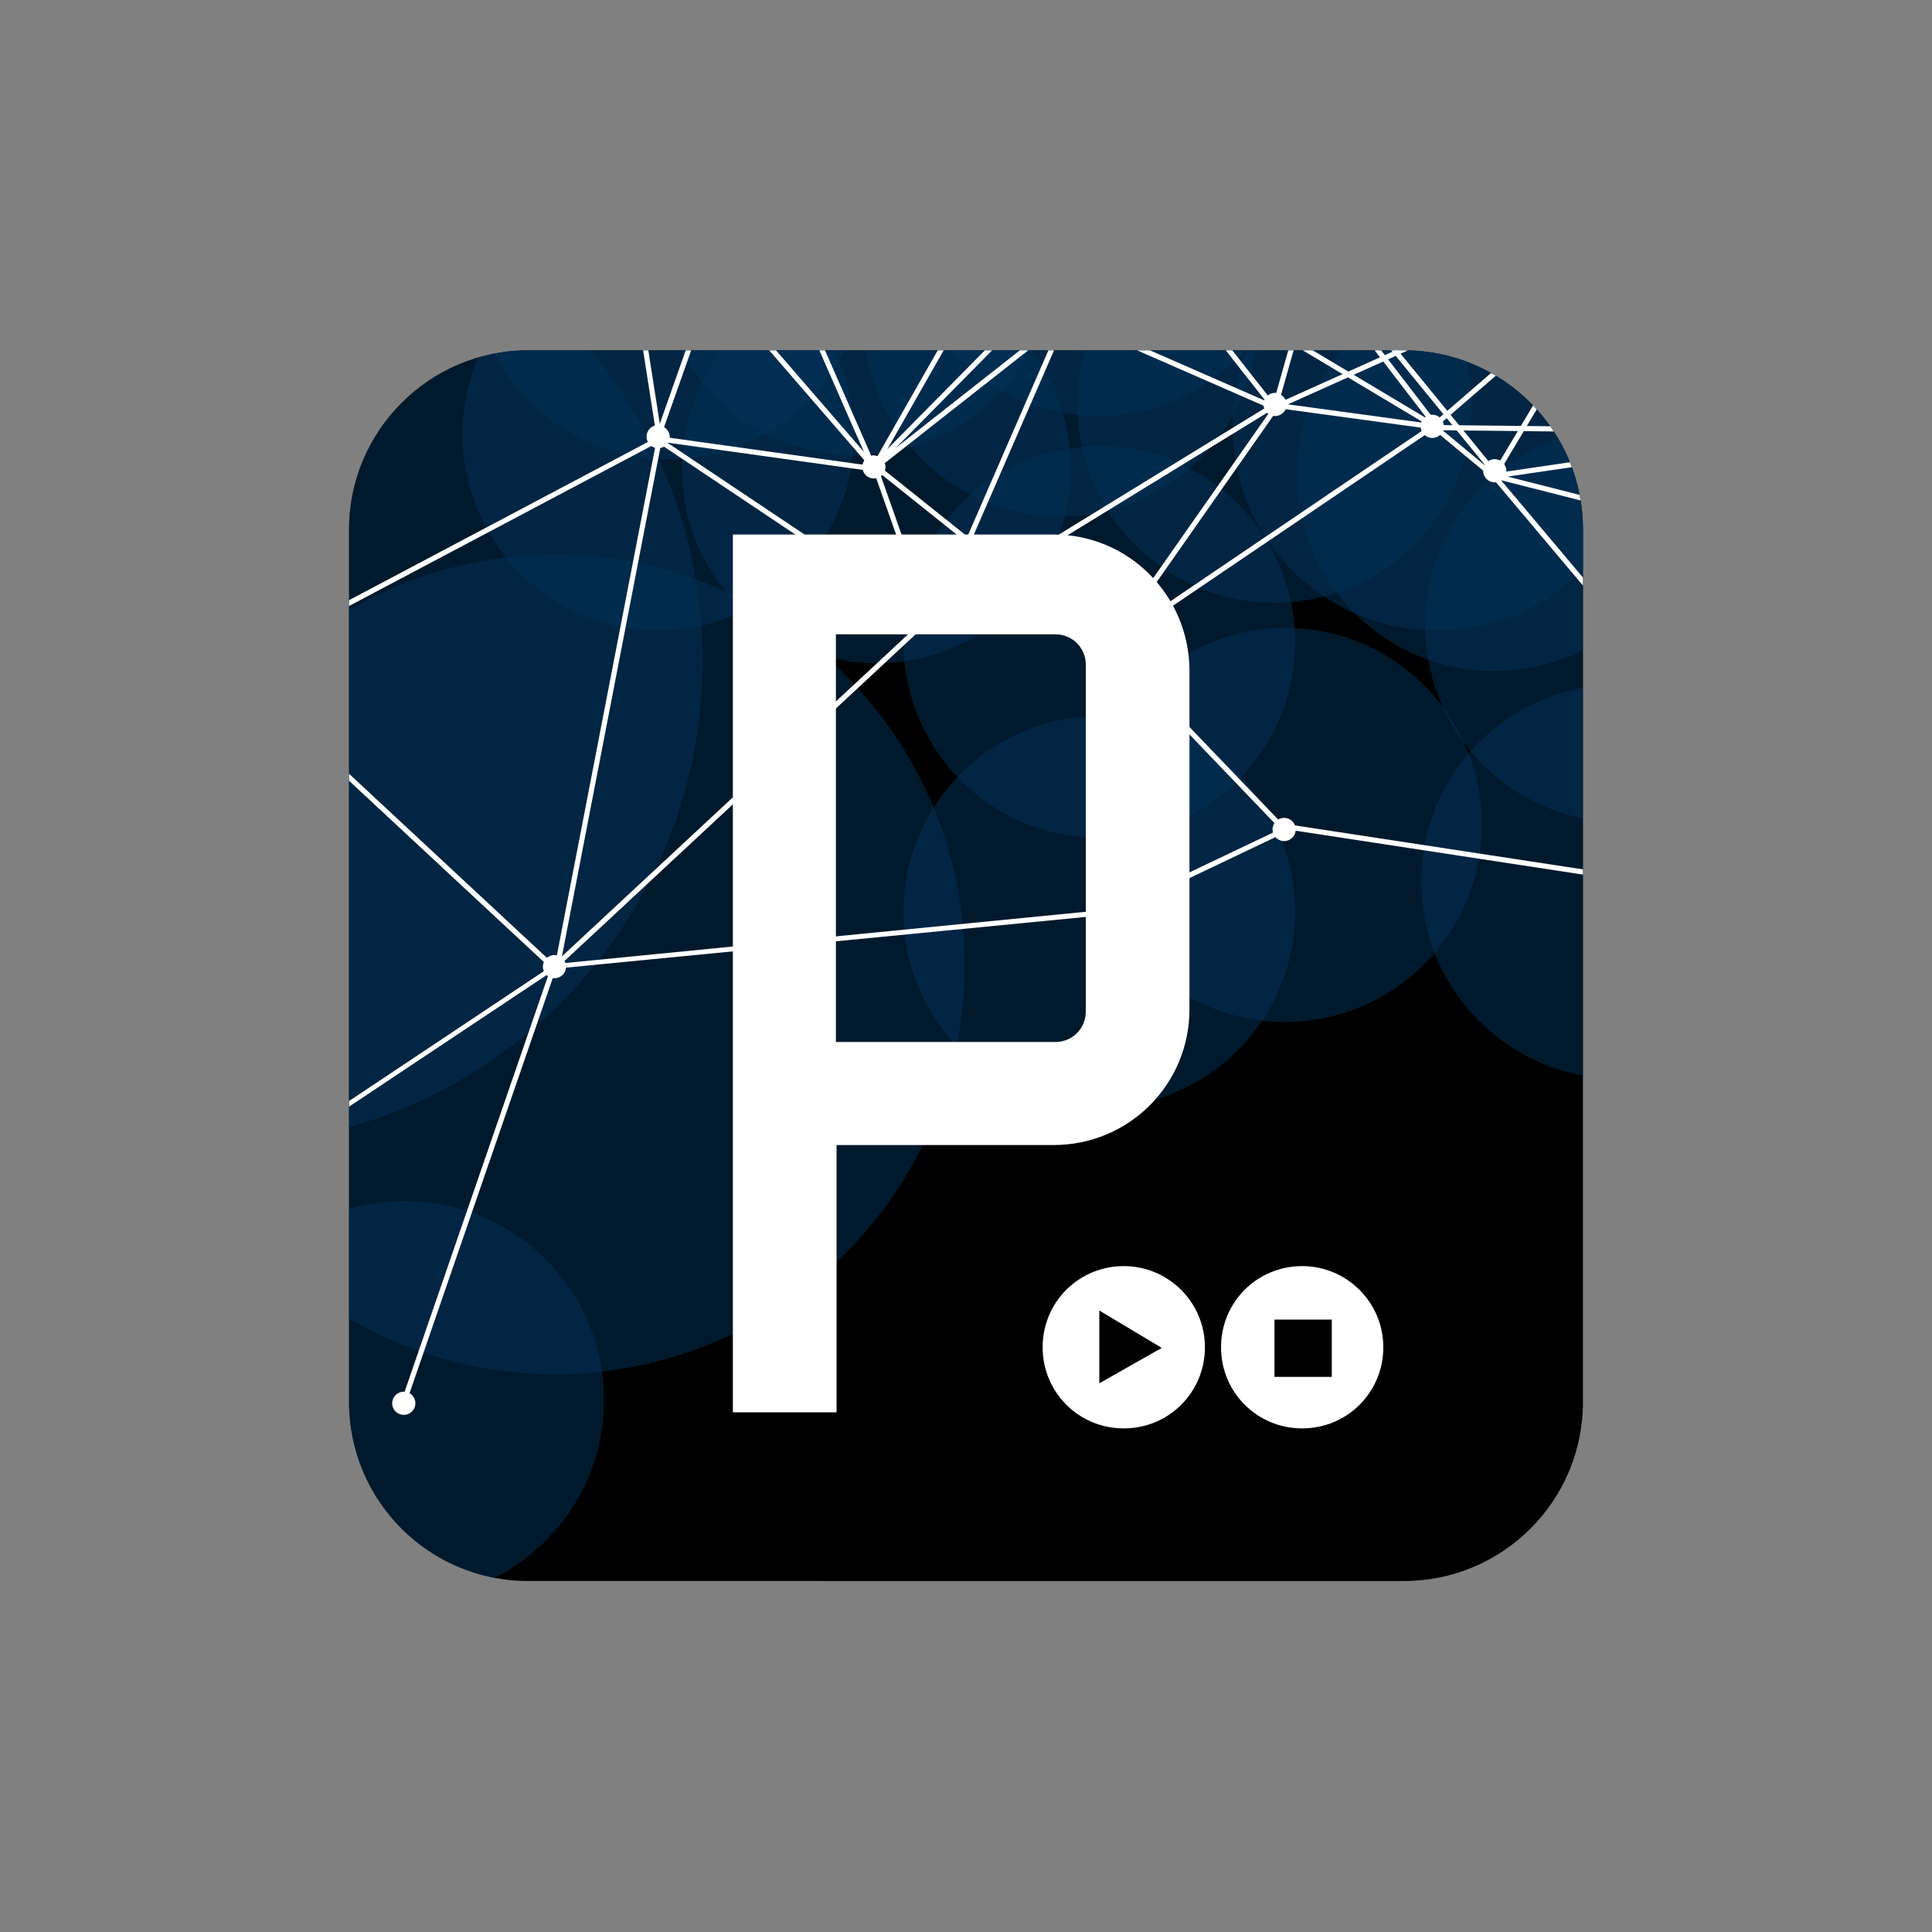 <?xml version="1.0" encoding="utf-8"?>
<!-- Generator: Adobe Illustrator 21.1.0, SVG Export Plug-In . SVG Version: 6.00 Build 0)  -->
<svg version="1.1" id="Layer_1" xmlns="http://www.w3.org/2000/svg" xmlns:xlink="http://www.w3.org/1999/xlink" x="0px" y="0px"
	 viewBox="0 0 300 300" style="enable-background:new 0 0 300 300;" xml:space="preserve">
<rect x="0" y="0" width="300" height="300" fill="#808080" stroke="none"/>
<style type="text/css">
	.st0{opacity:0.5;clip-path:url(#SVGID_2_);enable-background:new    ;}
	.st1{fill:#013157;}
	.st2{opacity:0.5;clip-path:url(#SVGID_4_);enable-background:new    ;}
	.st3{opacity:0.5;clip-path:url(#SVGID_6_);enable-background:new    ;}
	.st4{opacity:0.5;clip-path:url(#SVGID_8_);enable-background:new    ;}
	.st5{opacity:0.5;clip-path:url(#SVGID_10_);enable-background:new    ;}
	.st6{opacity:0.5;clip-path:url(#SVGID_12_);enable-background:new    ;}
	.st7{opacity:0.5;clip-path:url(#SVGID_14_);enable-background:new    ;}
	.st8{opacity:0.5;clip-path:url(#SVGID_16_);enable-background:new    ;}
	.st9{opacity:0.5;clip-path:url(#SVGID_18_);enable-background:new    ;}
	.st10{opacity:0.5;clip-path:url(#SVGID_20_);enable-background:new    ;}
	.st11{opacity:0.5;clip-path:url(#SVGID_22_);enable-background:new    ;}
	.st12{opacity:0.5;clip-path:url(#SVGID_24_);enable-background:new    ;}
	.st13{opacity:0.5;clip-path:url(#SVGID_26_);enable-background:new    ;}
	.st14{opacity:0.5;clip-path:url(#SVGID_28_);enable-background:new    ;}
	.st15{opacity:0.5;clip-path:url(#SVGID_30_);enable-background:new    ;}
	.st16{opacity:0.5;clip-path:url(#SVGID_32_);enable-background:new    ;}
	.st17{opacity:0.5;clip-path:url(#SVGID_34_);enable-background:new    ;}
	.st18{fill:#FFFFFF;}
	.st19{clip-path:url(#SVGID_36_);}
	.st20{clip-path:url(#SVGID_38_);}
	.st21{clip-path:url(#SVGID_40_);}
	.st22{clip-path:url(#SVGID_42_);}
	.st23{clip-path:url(#SVGID_44_);}
	.st24{clip-path:url(#SVGID_46_);}
	.st25{clip-path:url(#SVGID_48_);}
	.st26{clip-path:url(#SVGID_50_);}
	.st27{clip-path:url(#SVGID_52_);}
	.st28{clip-path:url(#SVGID_54_);}
	.st29{clip-path:url(#SVGID_56_);}
	.st30{clip-path:url(#SVGID_58_);}
	.st31{clip-path:url(#SVGID_60_);}
	.st32{clip-path:url(#SVGID_62_);}
	.st33{clip-path:url(#SVGID_64_);}
	.st34{clip-path:url(#SVGID_66_);}
	.st35{clip-path:url(#SVGID_68_);}
	.st36{clip-path:url(#SVGID_70_);}
	.st37{clip-path:url(#SVGID_72_);}
	.st38{clip-path:url(#SVGID_74_);}
	.st39{clip-path:url(#SVGID_76_);}
	.st40{clip-path:url(#SVGID_78_);}
	.st41{clip-path:url(#SVGID_80_);}
	.st42{clip-path:url(#SVGID_82_);}
	.st43{clip-path:url(#SVGID_84_);}
	.st44{clip-path:url(#SVGID_86_);}
	.st45{clip-path:url(#SVGID_88_);}
	.st46{clip-path:url(#SVGID_90_);}
	.st47{clip-path:url(#SVGID_92_);}
	.st48{clip-path:url(#SVGID_94_);}
	.st49{clip-path:url(#SVGID_96_);}
	.st50{clip-path:url(#SVGID_98_);}
	.st51{clip-path:url(#SVGID_100_);}
	.st52{clip-path:url(#SVGID_102_);}
	.st53{clip-path:url(#SVGID_104_);}
	.st54{clip-path:url(#SVGID_106_);}
	.st55{clip-path:url(#SVGID_108_);}
	.st56{clip-path:url(#SVGID_110_);}
	.st57{clip-path:url(#SVGID_112_);}
</style>
<g>
	<g id="layer2">
		<g id="rect2862">
			<path d="M82,54.4H218c15.4,0,27.8,12.5,27.8,27.8v135.5c0,15.4-12.5,27.8-27.8,27.8H82c-15.4,0-27.8-12.5-27.8-27.8V82.2
				C54.2,66.9,66.7,54.4,82,54.4z"/>
		</g>
	</g>
	<g id="layer6">
		<g>
			<defs>
				<path id="SVGID_1_" d="M82,54.4H218c15.4,0,27.8,12.5,27.8,27.8v135.5c0,15.4-12.5,27.8-27.8,27.8H82
					c-15.4,0-27.8-12.5-27.8-27.8V82.2C54.2,66.9,66.7,54.4,82,54.4z"/>
			</defs>
			<clipPath id="SVGID_2_">
				<use xlink:href="#SVGID_1_"  style="overflow:visible;"/>
			</clipPath>
			<g id="path3005" class="st0">
				
					<path class="st1" d="
					M149.8,149.8c0,35.1-28.5,63.6-63.6,63.6s-63.6-28.5-63.6-63.6S51,86.1,86.2,86.1S149.8,114.6,149.8,149.8z"/>
			</g>
		</g>
		<g>
			<defs>
				<path id="SVGID_3_" d="M82,54.4H218c15.4,0,27.8,12.5,27.8,27.8v135.5c0,15.4-12.5,27.8-27.8,27.8H82
					c-15.4,0-27.8-12.5-27.8-27.8V82.2C54.2,66.9,66.7,54.4,82,54.4z"/>
			</defs>
			<clipPath id="SVGID_4_">
				<use xlink:href="#SVGID_3_"  style="overflow:visible;"/>
			</clipPath>
			<g id="path3785" class="st2">
				
					<path class="st1" d="
					M132.6,67.5c0,16.8-13.6,30.4-30.4,30.4S71.9,84.3,71.8,67.5c0,0,0,0,0,0c0-16.8,13.6-30.4,30.4-30.4
					C119,37.2,132.6,50.8,132.6,67.5C132.6,67.5,132.6,67.5,132.6,67.5z"/>
			</g>
		</g>
		<g>
			<defs>
				<path id="SVGID_5_" d="M82,54.4H218c15.4,0,27.8,12.5,27.8,27.8v135.5c0,15.4-12.5,27.8-27.8,27.8H82
					c-15.4,0-27.8-12.5-27.8-27.8V82.2C54.2,66.9,66.7,54.4,82,54.4z"/>
			</defs>
			<clipPath id="SVGID_6_">
				<use xlink:href="#SVGID_5_"  style="overflow:visible;"/>
			</clipPath>
			<g id="path3799" class="st3">
				
					<path class="st1" d="
					M230.1,128.1c0,16.9-13.7,30.6-30.6,30.6S169,144.9,169,128.1s13.7-30.6,30.6-30.6S230.1,111.2,230.1,128.1z"/>
			</g>
		</g>
		<g>
			<defs>
				<path id="SVGID_7_" d="M82,54.4H218c15.4,0,27.8,12.5,27.8,27.8v135.5c0,15.4-12.5,27.8-27.8,27.8H82
					c-15.4,0-27.8-12.5-27.8-27.8V82.2C54.2,66.9,66.7,54.4,82,54.4z"/>
			</defs>
			<clipPath id="SVGID_8_">
				<use xlink:href="#SVGID_7_"  style="overflow:visible;"/>
			</clipPath>
			<g id="path3801" class="st4">
				
					<path class="st1" d="
					M166.3,72.8c0,16.7-13.5,30.2-30.2,30.2c-16.7,0-30.2-13.5-30.2-30.2c0,0,0,0,0,0c0-16.7,13.5-30.2,30.2-30.2
					S166.3,56.2,166.3,72.8C166.3,72.8,166.3,72.8,166.3,72.8z"/>
			</g>
		</g>
		<g>
			<defs>
				<path id="SVGID_9_" d="M82,54.4H218c15.4,0,27.8,12.5,27.8,27.8v135.5c0,15.4-12.5,27.8-27.8,27.8H82
					c-15.4,0-27.8-12.5-27.8-27.8V82.2C54.2,66.9,66.7,54.4,82,54.4z"/>
			</defs>
			<clipPath id="SVGID_10_">
				<use xlink:href="#SVGID_9_"  style="overflow:visible;"/>
			</clipPath>
			<g id="path3803" class="st5">
				
					<path class="st1" d="
					M93.8,217.4c0,17.1-13.9,30.9-30.9,30.9s-30.9-13.9-30.9-30.9s13.9-30.9,30.9-30.9S93.8,200.3,93.8,217.4z"/>
			</g>
		</g>
		<g>
			<defs>
				<path id="SVGID_11_" d="M82,54.4H218c15.4,0,27.8,12.5,27.8,27.8v135.5c0,15.4-12.5,27.8-27.8,27.8H82
					c-15.4,0-27.8-12.5-27.8-27.8V82.2C54.2,66.9,66.7,54.4,82,54.4z"/>
			</defs>
			<clipPath id="SVGID_12_">
				<use xlink:href="#SVGID_11_"  style="overflow:visible;"/>
			</clipPath>
			<g id="path3805" class="st6">
				
					<path class="st1" d="
					M262.6,73.6c0,16.9-13.7,30.6-30.6,30.6s-30.6-13.7-30.6-30.6s13.7-30.6,30.6-30.6S262.6,56.7,262.6,73.6z"/>
			</g>
		</g>
		<g>
			<defs>
				<path id="SVGID_13_" d="M82,54.4H218c15.4,0,27.8,12.5,27.8,27.8v135.5c0,15.4-12.5,27.8-27.8,27.8H82
					c-15.4,0-27.8-12.5-27.8-27.8V82.2C54.2,66.9,66.7,54.4,82,54.4z"/>
			</defs>
			<clipPath id="SVGID_14_">
				<use xlink:href="#SVGID_13_"  style="overflow:visible;"/>
			</clipPath>
			<g id="path3807" class="st7">
				
					<path class="st1" d="
					M228.5,63c0,16.9-13.7,30.6-30.6,30.6c-16.9,0-30.6-13.7-30.6-30.6s13.7-30.6,30.6-30.6S228.5,46.2,228.5,63L228.5,63z"/>
			</g>
		</g>
		<g>
			<defs>
				<path id="SVGID_15_" d="M82,54.4H218c15.4,0,27.8,12.5,27.8,27.8v135.5c0,15.4-12.5,27.8-27.8,27.8H82
					c-15.4,0-27.8-12.5-27.8-27.8V82.2C54.2,66.9,66.7,54.4,82,54.4z"/>
			</defs>
			<clipPath id="SVGID_16_">
				<use xlink:href="#SVGID_15_"  style="overflow:visible;"/>
			</clipPath>
			<g id="path3809" class="st8">
				
					<path class="st1" d="
					M254.8,66.2c0,17.5-14.2,31.7-31.7,31.7s-31.7-14.2-31.7-31.7s14.2-31.7,31.7-31.7S254.8,48.6,254.8,66.2z"/>
			</g>
		</g>
		<g>
			<defs>
				<path id="SVGID_17_" d="M82,54.4H218c15.4,0,27.8,12.5,27.8,27.8v135.5c0,15.4-12.5,27.8-27.8,27.8H82
					c-15.4,0-27.8-12.5-27.8-27.8V82.2C54.2,66.9,66.7,54.4,82,54.4z"/>
			</defs>
			<clipPath id="SVGID_18_">
				<use xlink:href="#SVGID_17_"  style="overflow:visible;"/>
			</clipPath>
			<g id="path3815" class="st9">
				
					<path class="st1" d="
					M109.1,102.6c0,41.5-33.7,75.2-75.2,75.2s-75.2-33.7-75.2-75.2s33.7-75.2,75.2-75.2S109.1,61.1,109.1,102.6z"/>
			</g>
		</g>
		<g>
			<defs>
				<path id="SVGID_19_" d="M82,54.4H218c15.4,0,27.8,12.5,27.8,27.8v135.5c0,15.4-12.5,27.8-27.8,27.8H82
					c-15.4,0-27.8-12.5-27.8-27.8V82.2C54.2,66.9,66.7,54.4,82,54.4z"/>
			</defs>
			<clipPath id="SVGID_20_">
				<use xlink:href="#SVGID_19_"  style="overflow:visible;"/>
			</clipPath>
			<g id="path3823" class="st10">
				
					<path class="st1" d="
					M201.1,141.6c0,16.8-13.6,30.4-30.4,30.4s-30.4-13.6-30.4-30.4c0,0,0,0,0,0c0-16.8,13.6-30.4,30.4-30.4
					C187.5,111.2,201.1,124.8,201.1,141.6C201.1,141.6,201.1,141.6,201.1,141.6z"/>
			</g>
		</g>
		<g>
			<defs>
				<path id="SVGID_21_" d="M82,54.4H218c15.4,0,27.8,12.5,27.8,27.8v135.5c0,15.4-12.5,27.8-27.8,27.8H82
					c-15.4,0-27.8-12.5-27.8-27.8V82.2C54.2,66.9,66.7,54.4,82,54.4z"/>
			</defs>
			<clipPath id="SVGID_22_">
				<use xlink:href="#SVGID_21_"  style="overflow:visible;"/>
			</clipPath>
			<g id="path3829" class="st11">
				
					<path class="st1" d="
					M201.1,34c0,16.9-13.7,30.6-30.6,30.6S140,50.9,140,34s13.7-30.6,30.6-30.6S201.1,17.2,201.1,34z"/>
			</g>
		</g>
		<g>
			<defs>
				<path id="SVGID_23_" d="M82,54.4H218c15.4,0,27.8,12.5,27.8,27.8v135.5c0,15.4-12.5,27.8-27.8,27.8H82
					c-15.4,0-27.8-12.5-27.8-27.8V82.2C54.2,66.9,66.7,54.4,82,54.4z"/>
			</defs>
			<clipPath id="SVGID_24_">
				<use xlink:href="#SVGID_23_"  style="overflow:visible;"/>
			</clipPath>
			<g id="path3829-1" class="st12">
				
					<path class="st1" d="
					M163.4,40.1c0,16.9-13.7,30.6-30.6,30.6S102.3,57,102.3,40.1S116,9.6,132.9,9.6S163.4,23.3,163.4,40.1z"/>
			</g>
		</g>
		<g>
			<defs>
				<path id="SVGID_25_" d="M82,54.4H218c15.4,0,27.8,12.5,27.8,27.8v135.5c0,15.4-12.5,27.8-27.8,27.8H82
					c-15.4,0-27.8-12.5-27.8-27.8V82.2C54.2,66.9,66.7,54.4,82,54.4z"/>
			</defs>
			<clipPath id="SVGID_26_">
				<use xlink:href="#SVGID_25_"  style="overflow:visible;"/>
			</clipPath>
			<g id="path3829-7" class="st13">
				
					<path class="st1" d="
					M195.3,49.6c0,16.9-13.7,30.6-30.6,30.6s-30.6-13.7-30.6-30.6S147.9,19,164.7,19S195.3,32.7,195.3,49.6z"/>
			</g>
		</g>
		<g>
			<defs>
				<path id="SVGID_27_" d="M82,54.4H218c15.4,0,27.8,12.5,27.8,27.8v135.5c0,15.4-12.5,27.8-27.8,27.8H82
					c-15.4,0-27.8-12.5-27.8-27.8V82.2C54.2,66.9,66.7,54.4,82,54.4z"/>
			</defs>
			<clipPath id="SVGID_28_">
				<use xlink:href="#SVGID_27_"  style="overflow:visible;"/>
			</clipPath>
			<g id="path3829-7-4" class="st14">
				
					<path class="st1" d="
					M134.4,40.7c0,16.9-13.7,30.6-30.6,30.6S73.3,57.6,73.3,40.7s13.7-30.6,30.6-30.6S134.4,23.8,134.4,40.7z"/>
			</g>
		</g>
		<g>
			<defs>
				<path id="SVGID_29_" d="M82,54.4H218c15.4,0,27.8,12.5,27.8,27.8v135.5c0,15.4-12.5,27.8-27.8,27.8H82
					c-15.4,0-27.8-12.5-27.8-27.8V82.2C54.2,66.9,66.7,54.4,82,54.4z"/>
			</defs>
			<clipPath id="SVGID_30_">
				<use xlink:href="#SVGID_29_"  style="overflow:visible;"/>
			</clipPath>
			<g id="path3827" class="st15">
				
					<path class="st1" d="
					M201.1,99.7c0,16.8-13.6,30.4-30.4,30.4s-30.4-13.6-30.4-30.4c0,0,0,0,0,0c0-16.8,13.6-30.4,30.4-30.4
					C187.5,69.3,201.1,82.9,201.1,99.7C201.1,99.7,201.1,99.7,201.1,99.7z"/>
			</g>
		</g>
		<g>
			<defs>
				<path id="SVGID_31_" d="M82,54.4H218c15.4,0,27.8,12.5,27.8,27.8v135.5c0,15.4-12.5,27.8-27.8,27.8H82
					c-15.4,0-27.8-12.5-27.8-27.8V82.2C54.2,66.9,66.7,54.4,82,54.4z"/>
			</defs>
			<clipPath id="SVGID_32_">
				<use xlink:href="#SVGID_31_"  style="overflow:visible;"/>
			</clipPath>
			<g id="path3799-0" class="st16">
				
					<path class="st1" d="
					M281.9,136.9c0,16.9-13.7,30.6-30.6,30.6s-30.6-13.7-30.6-30.6s13.7-30.6,30.6-30.6S281.9,120.1,281.9,136.9z"/>
			</g>
		</g>
		<g>
			<defs>
				<path id="SVGID_33_" d="M82,54.4H218c15.4,0,27.8,12.5,27.8,27.8v135.5c0,15.4-12.5,27.8-27.8,27.8H82
					c-15.4,0-27.8-12.5-27.8-27.8V82.2C54.2,66.9,66.7,54.4,82,54.4z"/>
			</defs>
			<clipPath id="SVGID_34_">
				<use xlink:href="#SVGID_33_"  style="overflow:visible;"/>
			</clipPath>
			<g id="path3799-4" class="st17">
				
					<path class="st1" d="
					M282.5,97.1c0,16.9-13.7,30.6-30.6,30.6s-30.6-13.7-30.6-30.6s13.7-30.6,30.6-30.6S282.5,80.2,282.5,97.1z"/>
			</g>
		</g>
	</g>
	<g id="layer7">
		<g id="path3996">
			
				<path class="st18" d="
				M104,67.8c0,1-0.8,1.8-1.8,1.8s-1.8-0.8-1.8-1.8c0,0,0,0,0,0c0-1,0.8-1.8,1.8-1.8C103.2,66.1,104,66.9,104,67.8
				C104,67.8,104,67.8,104,67.8z"/>
		</g>
		<g id="path3996-8">
			
				<path class="st18" d="
				M137.5,72.5c0,1-0.8,1.8-1.8,1.8c-1,0-1.8-0.8-1.8-1.8c0,0,0,0,0,0c0-1,0.8-1.8,1.8-1.8C136.7,70.8,137.5,71.6,137.5,72.5
				C137.5,72.5,137.5,72.5,137.5,72.5z"/>
		</g>
		<g id="path3996-4">
			
				<path class="st18" d="
				M87.9,150.1c0,1-0.8,1.8-1.8,1.8c-1,0-1.8-0.8-1.8-1.8c0,0,0,0,0,0c0-1,0.8-1.8,1.8-1.8C87.1,148.3,87.9,149.1,87.9,150.1
				C87.9,150.1,87.9,150.1,87.9,150.1z"/>
		</g>
		<g id="path3996-5">
			
				<path class="st18" d="
				M201.2,128.8c0,1-0.8,1.8-1.8,1.8c-1,0-1.8-0.8-1.8-1.8c0,0,0,0,0,0c0-1,0.8-1.8,1.8-1.8C200.4,127,201.2,127.8,201.2,128.8
				C201.2,128.8,201.2,128.8,201.2,128.8z"/>
		</g>
		<g id="path3996-7">
			
				<path class="st18" d="
				M199.8,62.8c0,1-0.8,1.8-1.8,1.8c-1,0-1.8-0.8-1.8-1.8c0,0,0,0,0,0c0-1,0.8-1.8,1.8-1.8C199,61.1,199.8,61.9,199.8,62.8
				C199.8,62.8,199.8,62.8,199.8,62.8z"/>
		</g>
		<g id="path3996-52">
			
				<path class="st18" d="
				M224.2,66.2c0,1-0.8,1.8-1.8,1.8c-1,0-1.8-0.8-1.8-1.8c0,0,0,0,0,0c0-1,0.8-1.8,1.8-1.8C223.4,64.4,224.2,65.2,224.2,66.2
				C224.2,66.2,224.2,66.2,224.2,66.2z"/>
		</g>
		<g id="path3996-6">
			
				<path class="st18" d="
				M233.9,73.1c0,1-0.8,1.8-1.8,1.8s-1.8-0.8-1.8-1.8c0,0,0,0,0,0c0-1,0.8-1.8,1.8-1.8C233.1,71.3,233.9,72.1,233.9,73.1
				C233.9,73.1,233.9,73.1,233.9,73.1z"/>
		</g>
		<g id="path3996-4-1">
			
				<path class="st18" d="
				M64.5,217.9c0,1-0.8,1.8-1.8,1.8c-1,0-1.8-0.8-1.8-1.8c0,0,0,0,0,0c0-1,0.8-1.8,1.8-1.8S64.5,216.9,64.5,217.9
				C64.5,217.9,64.5,217.9,64.5,217.9z"/>
		</g>
	</g>
	<g id="layer8">
		<g>
			<defs>
				<path id="SVGID_35_" d="M82,54.4H218c15.4,0,27.8,12.5,27.8,27.8v135.5c0,15.4-12.5,27.8-27.8,27.8H82
					c-15.4,0-27.8-12.5-27.8-27.8V82.2C54.2,66.9,66.7,54.4,82,54.4z"/>
			</defs>
			<clipPath id="SVGID_36_">
				<use xlink:href="#SVGID_35_"  style="overflow:visible;"/>
			</clipPath>
			<g id="path4074" class="st19">
				
					<rect x="52" y="109" transform="matrix(0.19 -0.982 0.982 0.19 -30.932 181.204)" class="st18" width="84.6" height="0.8"/>
			</g>
		</g>
		<g>
			<defs>
				<path id="SVGID_37_" d="M82,54.4H218c15.4,0,27.8,12.5,27.8,27.8v135.5c0,15.4-12.5,27.8-27.8,27.8H82
					c-15.4,0-27.8-12.5-27.8-27.8V82.2C54.2,66.9,66.7,54.4,82,54.4z"/>
			</defs>
			<clipPath id="SVGID_38_">
				<use xlink:href="#SVGID_37_"  style="overflow:visible;"/>
			</clipPath>
			<g id="path4076" class="st20">
				
					<rect x="152.6" y="64" transform="matrix(0.624 -0.781 0.781 0.624 -9.607 151.903)" class="st18" width="0.8" height="44"/>
			</g>
		</g>
		<g>
			<defs>
				<path id="SVGID_39_" d="M82,54.4H218c15.4,0,27.8,12.5,27.8,27.8v135.5c0,15.4-12.5,27.8-27.8,27.8H82
					c-15.4,0-27.8-12.5-27.8-27.8V82.2C54.2,66.9,66.7,54.4,82,54.4z"/>
			</defs>
			<clipPath id="SVGID_40_">
				<use xlink:href="#SVGID_39_"  style="overflow:visible;"/>
			</clipPath>
			<g id="path4078" class="st21">
				
					<rect x="179.9" y="81.5" transform="matrix(0.722 -0.692 0.692 0.722 -25.244 155.007)" class="st18" width="0.8" height="54.9"/>
			</g>
		</g>
		<g>
			<defs>
				<path id="SVGID_41_" d="M82,54.4H218c15.4,0,27.8,12.5,27.8,27.8v135.5c0,15.4-12.5,27.8-27.8,27.8H82
					c-15.4,0-27.8-12.5-27.8-27.8V82.2C54.2,66.9,66.7,54.4,82,54.4z"/>
			</defs>
			<clipPath id="SVGID_42_">
				<use xlink:href="#SVGID_41_"  style="overflow:visible;"/>
			</clipPath>
			<g id="path4109" class="st22">
				
					<rect x="118.8" y="53.4" transform="matrix(0.138 -0.99 0.99 0.138 33.026 178.789)" class="st18" width="0.8" height="34.1"/>
			</g>
		</g>
		<g>
			<defs>
				<path id="SVGID_43_" d="M82,54.4H218c15.4,0,27.8,12.5,27.8,27.8v135.5c0,15.4-12.5,27.8-27.8,27.8H82
					c-15.4,0-27.8-12.5-27.8-27.8V82.2C54.2,66.9,66.7,54.4,82,54.4z"/>
			</defs>
			<clipPath id="SVGID_44_">
				<use xlink:href="#SVGID_43_"  style="overflow:visible;"/>
			</clipPath>
			<g id="path4111" class="st23">
				
					<rect x="73.9" y="118.2" transform="matrix(0.732 -0.681 0.681 0.732 -48.637 113.515)" class="st18" width="92.3" height="0.8"/>
			</g>
		</g>
		<g>
			<defs>
				<path id="SVGID_45_" d="M82,54.4H218c15.4,0,27.8,12.5,27.8,27.8v135.5c0,15.4-12.5,27.8-27.8,27.8H82
					c-15.4,0-27.8-12.5-27.8-27.8V82.2C54.2,66.9,66.7,54.4,82,54.4z"/>
			</defs>
			<clipPath id="SVGID_46_">
				<use xlink:href="#SVGID_45_"  style="overflow:visible;"/>
			</clipPath>
			<g id="path4135" class="st24">
				
					<rect x="38.1" y="183" transform="matrix(0.326 -0.945 0.945 0.326 -123.116 194.155)" class="st18" width="73" height="0.8"/>
			</g>
		</g>
		<g>
			<defs>
				<path id="SVGID_47_" d="M82,54.4H218c15.4,0,27.8,12.5,27.8,27.8v135.5c0,15.4-12.5,27.8-27.8,27.8H82
					c-15.4,0-27.8-12.5-27.8-27.8V82.2C54.2,66.9,66.7,54.4,82,54.4z"/>
			</defs>
			<clipPath id="SVGID_48_">
				<use xlink:href="#SVGID_47_"  style="overflow:visible;"/>
			</clipPath>
			<g id="path4137" class="st25">
				
					<rect x="175.9" y="133.9" transform="matrix(0.903 -0.43 0.43 0.903 -39.428 93.861)" class="st18" width="24.5" height="0.8"/>
			</g>
		</g>
		<g>
			<defs>
				<path id="SVGID_49_" d="M82,54.4H218c15.4,0,27.8,12.5,27.8,27.8v135.5c0,15.4-12.5,27.8-27.8,27.8H82
					c-15.4,0-27.8-12.5-27.8-27.8V82.2C54.2,66.9,66.7,54.4,82,54.4z"/>
			</defs>
			<clipPath id="SVGID_50_">
				<use xlink:href="#SVGID_49_"  style="overflow:visible;"/>
			</clipPath>
			<g id="path4139" class="st26">
				<polygon class="st18" points="42.4,179.7 42,179.1 86.1,149.7 176.5,140.8 176.6,141.6 86.4,150.4 				"/>
			</g>
		</g>
		<g>
			<defs>
				<path id="SVGID_51_" d="M82,54.4H218c15.4,0,27.8,12.5,27.8,27.8v135.5c0,15.4-12.5,27.8-27.8,27.8H82
					c-15.4,0-27.8-12.5-27.8-27.8V82.2C54.2,66.9,66.7,54.4,82,54.4z"/>
			</defs>
			<clipPath id="SVGID_52_">
				<use xlink:href="#SVGID_51_"  style="overflow:visible;"/>
			</clipPath>
			<g id="path4141" class="st27">
				
					<rect x="61.2" y="94.7" transform="matrix(0.681 -0.732 0.732 0.681 -73.777 85.752)" class="st18" width="0.8" height="65.9"/>
			</g>
		</g>
		<g>
			<defs>
				<path id="SVGID_53_" d="M82,54.4H218c15.4,0,27.8,12.5,27.8,27.8v135.5c0,15.4-12.5,27.8-27.8,27.8H82
					c-15.4,0-27.8-12.5-27.8-27.8V82.2C54.2,66.9,66.7,54.4,82,54.4z"/>
			</defs>
			<clipPath id="SVGID_54_">
				<use xlink:href="#SVGID_53_"  style="overflow:visible;"/>
			</clipPath>
			<g id="path4143" class="st28">
				
					<rect x="30.6" y="85.5" transform="matrix(0.884 -0.468 0.468 0.884 -32.205 42.173)" class="st18" width="76.5" height="0.8"/>
			</g>
		</g>
		<g>
			<defs>
				<path id="SVGID_55_" d="M82,54.4H218c15.4,0,27.8,12.5,27.8,27.8v135.5c0,15.4-12.5,27.8-27.8,27.8H82
					c-15.4,0-27.8-12.5-27.8-27.8V82.2C54.2,66.9,66.7,54.4,82,54.4z"/>
			</defs>
			<clipPath id="SVGID_56_">
				<use xlink:href="#SVGID_55_"  style="overflow:visible;"/>
			</clipPath>
			<g id="path4145" class="st29">
				
					<rect x="139.5" y="71.8" transform="matrix(0.943 -0.333 0.333 0.943 -19.956 51.434)" class="st18" width="0.8" height="24.1"/>
			</g>
		</g>
		<g>
			<defs>
				<path id="SVGID_57_" d="M82,54.4H218c15.4,0,27.8,12.5,27.8,27.8v135.5c0,15.4-12.5,27.8-27.8,27.8H82
					c-15.4,0-27.8-12.5-27.8-27.8V82.2C54.2,66.9,66.7,54.4,82,54.4z"/>
			</defs>
			<clipPath id="SVGID_58_">
				<use xlink:href="#SVGID_57_"  style="overflow:visible;"/>
			</clipPath>
			<g id="path4147" class="st30">
				
					<rect x="119.1" y="59.2" transform="matrix(0.556 -0.831 0.831 0.556 -13.316 134.74)" class="st18" width="0.8" height="41.3"/>
			</g>
		</g>
		<g>
			<defs>
				<path id="SVGID_59_" d="M82,54.4H218c15.4,0,27.8,12.5,27.8,27.8v135.5c0,15.4-12.5,27.8-27.8,27.8H82
					c-15.4,0-27.8-12.5-27.8-27.8V82.2C54.2,66.9,66.7,54.4,82,54.4z"/>
			</defs>
			<clipPath id="SVGID_60_">
				<use xlink:href="#SVGID_59_"  style="overflow:visible;"/>
			</clipPath>
			<g id="path4149" class="st31">
				
					<rect x="225.8" y="105.1" transform="matrix(0.151 -0.989 0.989 0.151 60.853 336.091)" class="st18" width="0.8" height="54.9"/>
			</g>
		</g>
		<g>
			<defs>
				<path id="SVGID_61_" d="M82,54.4H218c15.4,0,27.8,12.5,27.8,27.8v135.5c0,15.4-12.5,27.8-27.8,27.8H82
					c-15.4,0-27.8-12.5-27.8-27.8V82.2C54.2,66.9,66.7,54.4,82,54.4z"/>
			</defs>
			<clipPath id="SVGID_62_">
				<use xlink:href="#SVGID_61_"  style="overflow:visible;"/>
			</clipPath>
			<g id="path4151" class="st32">
				
					<rect x="240.7" y="70.9" transform="matrix(0.765 -0.644 0.644 0.765 2.134 175.218)" class="st18" width="0.8" height="27.5"/>
			</g>
		</g>
		<g>
			<defs>
				<path id="SVGID_63_" d="M82,54.4H218c15.4,0,27.8,12.5,27.8,27.8v135.5c0,15.4-12.5,27.8-27.8,27.8H82
					c-15.4,0-27.8-12.5-27.8-27.8V82.2C54.2,66.9,66.7,54.4,82,54.4z"/>
			</defs>
			<clipPath id="SVGID_64_">
				<use xlink:href="#SVGID_63_"  style="overflow:visible;"/>
			</clipPath>
			<g id="path4153" class="st33">
				<rect x="227" y="63.8" transform="matrix(0.638 -0.77 0.77 0.638 28.303 200.493)" class="st18" width="0.8" height="12.6"/>
			</g>
		</g>
		<g>
			<defs>
				<path id="SVGID_65_" d="M82,54.4H218c15.4,0,27.8,12.5,27.8,27.8v135.5c0,15.4-12.5,27.8-27.8,27.8H82
					c-15.4,0-27.8-12.5-27.8-27.8V82.2C54.2,66.9,66.7,54.4,82,54.4z"/>
			</defs>
			<clipPath id="SVGID_66_">
				<use xlink:href="#SVGID_65_"  style="overflow:visible;"/>
			</clipPath>
			<g id="path4155" class="st34">
				
					<rect x="166.3" y="79.3" transform="matrix(0.574 -0.819 0.819 0.574 14.239 186.759)" class="st18" width="40.6" height="0.8"/>
			</g>
		</g>
		<g>
			<defs>
				<path id="SVGID_67_" d="M82,54.4H218c15.4,0,27.8,12.5,27.8,27.8v135.5c0,15.4-12.5,27.8-27.8,27.8H82
					c-15.4,0-27.8-12.5-27.8-27.8V82.2C54.2,66.9,66.7,54.4,82,54.4z"/>
			</defs>
			<clipPath id="SVGID_68_">
				<use xlink:href="#SVGID_67_"  style="overflow:visible;"/>
			</clipPath>
			<g id="path4157" class="st35">
				
					<rect x="170.2" y="81.8" transform="matrix(0.828 -0.561 0.561 0.828 -11.869 125.716)" class="st18" width="57.2" height="0.8"/>
			</g>
		</g>
		<g>
			<defs>
				<path id="SVGID_69_" d="M82,54.4H218c15.4,0,27.8,12.5,27.8,27.8v135.5c0,15.4-12.5,27.8-27.8,27.8H82
					c-15.4,0-27.8-12.5-27.8-27.8V82.2C54.2,66.9,66.7,54.4,82,54.4z"/>
			</defs>
			<clipPath id="SVGID_70_">
				<use xlink:href="#SVGID_69_"  style="overflow:visible;"/>
			</clipPath>
			<g id="path4159" class="st36">
				
					<rect x="100.3" y="46.3" transform="matrix(0.988 -0.154 0.154 0.988 -7.596 16.183)" class="st18" width="0.8" height="21.6"/>
			</g>
		</g>
		<g>
			<defs>
				<path id="SVGID_71_" d="M82,54.4H218c15.4,0,27.8,12.5,27.8,27.8v135.5c0,15.4-12.5,27.8-27.8,27.8H82
					c-15.4,0-27.8-12.5-27.8-27.8V82.2C54.2,66.9,66.7,54.4,82,54.4z"/>
			</defs>
			<clipPath id="SVGID_72_">
				<use xlink:href="#SVGID_71_"  style="overflow:visible;"/>
			</clipPath>
			<g id="path4161" class="st37">
				
					<rect x="210.3" y="52.4" transform="matrix(0.135 -0.991 0.991 0.135 118.03 264.702)" class="st18" width="0.8" height="24.6"/>
			</g>
		</g>
		<g>
			<defs>
				<path id="SVGID_73_" d="M82,54.4H218c15.4,0,27.8,12.5,27.8,27.8v135.5c0,15.4-12.5,27.8-27.8,27.8H82
					c-15.4,0-27.8-12.5-27.8-27.8V82.2C54.2,66.9,66.7,54.4,82,54.4z"/>
			</defs>
			<clipPath id="SVGID_74_">
				<use xlink:href="#SVGID_73_"  style="overflow:visible;"/>
			</clipPath>
			<g id="path4163" class="st38">
				
					<rect x="93.7" y="55.9" transform="matrix(0.333 -0.943 0.943 0.333 17.772 137.708)" class="st18" width="25" height="0.8"/>
			</g>
		</g>
		<g>
			<defs>
				<path id="SVGID_75_" d="M82,54.4H218c15.4,0,27.8,12.5,27.8,27.8v135.5c0,15.4-12.5,27.8-27.8,27.8H82
					c-15.4,0-27.8-12.5-27.8-27.8V82.2C54.2,66.9,66.7,54.4,82,54.4z"/>
			</defs>
			<clipPath id="SVGID_76_">
				<use xlink:href="#SVGID_75_"  style="overflow:visible;"/>
			</clipPath>
			<g id="path4165" class="st39">
				
					<rect x="125.1" y="44.4" transform="matrix(0.756 -0.654 0.654 0.756 -9.151 96.889)" class="st18" width="0.8" height="32.6"/>
			</g>
		</g>
		<g>
			<defs>
				<path id="SVGID_77_" d="M82,54.4H218c15.4,0,27.8,12.5,27.8,27.8v135.5c0,15.4-12.5,27.8-27.8,27.8H82
					c-15.4,0-27.8-12.5-27.8-27.8V82.2C54.2,66.9,66.7,54.4,82,54.4z"/>
			</defs>
			<clipPath id="SVGID_78_">
				<use xlink:href="#SVGID_77_"  style="overflow:visible;"/>
			</clipPath>
			<g id="path4167" class="st40">
				
					<rect x="150.6" y="75.8" transform="matrix(0.852 -0.523 0.523 0.852 -13.833 103.508)" class="st18" width="51.4" height="0.8"/>
			</g>
		</g>
		<g>
			<defs>
				<path id="SVGID_79_" d="M82,54.4H218c15.4,0,27.8,12.5,27.8,27.8v135.5c0,15.4-12.5,27.8-27.8,27.8H82
					c-15.4,0-27.8-12.5-27.8-27.8V82.2C54.2,66.9,66.7,54.4,82,54.4z"/>
			</defs>
			<clipPath id="SVGID_80_">
				<use xlink:href="#SVGID_79_"  style="overflow:visible;"/>
			</clipPath>
			<g id="path4169" class="st41">
				
					<rect x="228.5" y="66.4" transform="matrix(0.512 -0.859 0.859 0.512 57.905 235.512)" class="st18" width="15.2" height="0.8"/>
			</g>
		</g>
		<g>
			<defs>
				<path id="SVGID_81_" d="M82,54.4H218c15.4,0,27.8,12.5,27.8,27.8v135.5c0,15.4-12.5,27.8-27.8,27.8H82
					c-15.4,0-27.8-12.5-27.8-27.8V82.2C54.2,66.9,66.7,54.4,82,54.4z"/>
			</defs>
			<clipPath id="SVGID_82_">
				<use xlink:href="#SVGID_81_"  style="overflow:visible;"/>
			</clipPath>
			<g id="path4173" class="st42">
				
					<rect x="130.9" y="60.9" transform="matrix(0.703 -0.712 0.712 0.703 -2.181371e-04 122.559)" class="st18" width="31.5" height="0.8"/>
			</g>
		</g>
		<g>
			<defs>
				<path id="SVGID_83_" d="M82,54.4H218c15.4,0,27.8,12.5,27.8,27.8v135.5c0,15.4-12.5,27.8-27.8,27.8H82
					c-15.4,0-27.8-12.5-27.8-27.8V82.2C54.2,66.9,66.7,54.4,82,54.4z"/>
			</defs>
			<clipPath id="SVGID_84_">
				<use xlink:href="#SVGID_83_"  style="overflow:visible;"/>
			</clipPath>
			<g id="path4175" class="st43">
				
					<rect x="193.4" y="56" transform="matrix(0.272 -0.962 0.962 0.272 91.227 233.486)" class="st18" width="13.2" height="0.8"/>
			</g>
		</g>
		<g>
			<defs>
				<path id="SVGID_85_" d="M82,54.4H218c15.4,0,27.8,12.5,27.8,27.8v135.5c0,15.4-12.5,27.8-27.8,27.8H82
					c-15.4,0-27.8-12.5-27.8-27.8V82.2C54.2,66.9,66.7,54.4,82,54.4z"/>
			</defs>
			<clipPath id="SVGID_86_">
				<use xlink:href="#SVGID_85_"  style="overflow:visible;"/>
			</clipPath>
			<g id="path4177" class="st44">
				
					<rect x="232.2" y="72.4" transform="matrix(0.99 -0.145 0.145 0.99 -8.001 35.44)" class="st18" width="15.4" height="0.8"/>
			</g>
		</g>
		<g>
			<defs>
				<path id="SVGID_87_" d="M82,54.4H218c15.4,0,27.8,12.5,27.8,27.8v135.5c0,15.4-12.5,27.8-27.8,27.8H82
					c-15.4,0-27.8-12.5-27.8-27.8V82.2C54.2,66.9,66.7,54.4,82,54.4z"/>
			</defs>
			<clipPath id="SVGID_88_">
				<use xlink:href="#SVGID_87_"  style="overflow:visible;"/>
			</clipPath>
			<g id="path4179" class="st45">
				
					<rect x="128.4" y="59" transform="matrix(0.495 -0.869 0.869 0.495 20.752 154.385)" class="st18" width="29.7" height="0.8"/>
			</g>
		</g>
		<g>
			<defs>
				<path id="SVGID_89_" d="M82,54.4H218c15.4,0,27.8,12.5,27.8,27.8v135.5c0,15.4-12.5,27.8-27.8,27.8H82
					c-15.4,0-27.8-12.5-27.8-27.8V82.2C54.2,66.9,66.7,54.4,82,54.4z"/>
			</defs>
			<clipPath id="SVGID_90_">
				<use xlink:href="#SVGID_89_"  style="overflow:visible;"/>
			</clipPath>
			<g id="path4181" class="st46">
				<rect x="197" y="57.2" transform="matrix(0.912 -0.41 0.41 0.912 -5.081 91.392)" class="st18" width="27" height="0.8"/>
			</g>
		</g>
		<g>
			<defs>
				<path id="SVGID_91_" d="M82,54.4H218c15.4,0,27.8,12.5,27.8,27.8v135.5c0,15.4-12.5,27.8-27.8,27.8H82
					c-15.4,0-27.8-12.5-27.8-27.8V82.2C54.2,66.9,66.7,54.4,82,54.4z"/>
			</defs>
			<clipPath id="SVGID_92_">
				<use xlink:href="#SVGID_91_"  style="overflow:visible;"/>
			</clipPath>
			<g id="path4183" class="st47">
				
					<rect x="129.2" y="44.1" transform="matrix(0.916 -0.402 0.402 0.916 -12.753 57.046)" class="st18" width="0.8" height="29.6"/>
			</g>
		</g>
		<g>
			<defs>
				<path id="SVGID_93_" d="M82,54.4H218c15.4,0,27.8,12.5,27.8,27.8v135.5c0,15.4-12.5,27.8-27.8,27.8H82
					c-15.4,0-27.8-12.5-27.8-27.8V82.2C54.2,66.9,66.7,54.4,82,54.4z"/>
			</defs>
			<clipPath id="SVGID_94_">
				<use xlink:href="#SVGID_93_"  style="overflow:visible;"/>
			</clipPath>
			<g id="path4185" class="st48">
				
					<rect x="205.5" y="36.3" transform="matrix(0.513 -0.858 0.858 0.513 52.124 203.965)" class="st18" width="0.8" height="39.4"/>
			</g>
		</g>
		<g>
			<defs>
				<path id="SVGID_95_" d="M82,54.4H218c15.4,0,27.8,12.5,27.8,27.8v135.5c0,15.4-12.5,27.8-27.8,27.8H82
					c-15.4,0-27.8-12.5-27.8-27.8V82.2C54.2,66.9,66.7,54.4,82,54.4z"/>
			</defs>
			<clipPath id="SVGID_96_">
				<use xlink:href="#SVGID_95_"  style="overflow:visible;"/>
			</clipPath>
			<g id="path4187" class="st49">
				
					<rect x="130.8" y="58.7" transform="matrix(0.786 -0.618 0.618 0.786 -3.774 107.222)" class="st18" width="44.4" height="0.8"/>
			</g>
		</g>
		<g>
			<defs>
				<path id="SVGID_97_" d="M82,54.4H218c15.4,0,27.8,12.5,27.8,27.8v135.5c0,15.4-12.5,27.8-27.8,27.8H82
					c-15.4,0-27.8-12.5-27.8-27.8V82.2C54.2,66.9,66.7,54.4,82,54.4z"/>
			</defs>
			<clipPath id="SVGID_98_">
				<use xlink:href="#SVGID_97_"  style="overflow:visible;"/>
			</clipPath>
			<g id="path4189" class="st50">
				
					<rect x="137.1" y="66.8" transform="matrix(0.399 -0.917 0.917 0.399 33.125 184.98)" class="st18" width="41.1" height="0.8"/>
			</g>
		</g>
		<g>
			<defs>
				<path id="SVGID_99_" d="M82,54.4H218c15.4,0,27.8,12.5,27.8,27.8v135.5c0,15.4-12.5,27.8-27.8,27.8H82
					c-15.4,0-27.8-12.5-27.8-27.8V82.2C54.2,66.9,66.7,54.4,82,54.4z"/>
			</defs>
			<clipPath id="SVGID_100_">
				<use xlink:href="#SVGID_99_"  style="overflow:visible;"/>
			</clipPath>
			<g id="path4191" class="st51">
				
					<rect x="241.7" y="66.2" transform="matrix(0.246 -0.969 0.969 0.246 108.553 292.261)" class="st18" width="0.8" height="20.3"/>
			</g>
		</g>
		<g>
			<defs>
				<path id="SVGID_101_" d="M82,54.4H218c15.4,0,27.8,12.5,27.8,27.8v135.5c0,15.4-12.5,27.8-27.8,27.8H82
					c-15.4,0-27.8-12.5-27.8-27.8V82.2C54.2,66.9,66.7,54.4,82,54.4z"/>
			</defs>
			<clipPath id="SVGID_102_">
				<use xlink:href="#SVGID_101_"  style="overflow:visible;"/>
			</clipPath>
			<g id="path4193" class="st52">
				
					<rect x="215" y="43.6" transform="matrix(0.793 -0.609 0.609 0.793 10.22 142.701)" class="st18" width="0.8" height="25.5"/>
			</g>
		</g>
		<g>
			<defs>
				<path id="SVGID_103_" d="M82,54.4H218c15.4,0,27.8,12.5,27.8,27.8v135.5c0,15.4-12.5,27.8-27.8,27.8H82
					c-15.4,0-27.8-12.5-27.8-27.8V82.2C54.2,66.9,66.7,54.4,82,54.4z"/>
			</defs>
			<clipPath id="SVGID_104_">
				<use xlink:href="#SVGID_103_"  style="overflow:visible;"/>
			</clipPath>
			<g id="path4195" class="st53">
				
					<rect x="219.9" y="39.2" transform="matrix(0.774 -0.633 0.633 0.774 12.492 152.845)" class="st18" width="0.8" height="39.4"/>
			</g>
		</g>
		<g>
			<defs>
				<path id="SVGID_105_" d="M82,54.4H218c15.4,0,27.8,12.5,27.8,27.8v135.5c0,15.4-12.5,27.8-27.8,27.8H82
					c-15.4,0-27.8-12.5-27.8-27.8V82.2C54.2,66.9,66.7,54.4,82,54.4z"/>
			</defs>
			<clipPath id="SVGID_106_">
				<use xlink:href="#SVGID_105_"  style="overflow:visible;"/>
			</clipPath>
			<g id="path4197" class="st54">
				
					<rect x="235.3" y="53.4" transform="matrix(1.051952e-02 -1 1 1.051952e-02 166.688 301.536)" class="st18" width="0.8" height="26.3"/>
			</g>
		</g>
		<g>
			<defs>
				<path id="SVGID_107_" d="M82,54.4H218c15.4,0,27.8,12.5,27.8,27.8v135.5c0,15.4-12.5,27.8-27.8,27.8H82
					c-15.4,0-27.8-12.5-27.8-27.8V82.2C54.2,66.9,66.7,54.4,82,54.4z"/>
			</defs>
			<clipPath id="SVGID_108_">
				<use xlink:href="#SVGID_107_"  style="overflow:visible;"/>
			</clipPath>
			<g id="path4199" class="st55">
				
					<rect x="183" y="41.1" transform="matrix(0.401 -0.916 0.916 0.401 57.581 202.063)" class="st18" width="0.8" height="31.8"/>
			</g>
		</g>
		<g>
			<defs>
				<path id="SVGID_109_" d="M82,54.4H218c15.4,0,27.8,12.5,27.8,27.8v135.5c0,15.4-12.5,27.8-27.8,27.8H82
					c-15.4,0-27.8-12.5-27.8-27.8V82.2C54.2,66.9,66.7,54.4,82,54.4z"/>
			</defs>
			<clipPath id="SVGID_110_">
				<use xlink:href="#SVGID_109_"  style="overflow:visible;"/>
			</clipPath>
			<g id="path4201" class="st56">
				
					<rect x="219.6" y="58.8" transform="matrix(0.756 -0.654 0.654 0.756 17.498 165.353)" class="st18" width="22" height="0.8"/>
			</g>
		</g>
		<g>
			<defs>
				<path id="SVGID_111_" d="M82,54.4H218c15.4,0,27.8,12.5,27.8,27.8v135.5c0,15.4-12.5,27.8-27.8,27.8H82
					c-15.4,0-27.8-12.5-27.8-27.8V82.2C54.2,66.9,66.7,54.4,82,54.4z"/>
			</defs>
			<clipPath id="SVGID_112_">
				<use xlink:href="#SVGID_111_"  style="overflow:visible;"/>
			</clipPath>
			<g id="path4203" class="st57">
				
					<rect x="191.4" y="45.7" transform="matrix(0.786 -0.618 0.618 0.786 6.634 130.384)" class="st18" width="0.8" height="19.7"/>
			</g>
		</g>
	</g>
	<g id="layer3">
		<g id="rect2887">
			<path class="st18" d="M113.8,83v136.3h16.1v-41.5h33.7c11.7,0,21.1-9.4,21.1-21.1v-52.5c0-11.7-9.4-21.2-21.1-21.2H113.8z
				 M129.8,98.5h4.7h14.6h14.8c2.6,0,4.7,2.1,4.7,4.7v53.9c0,2.6-2.1,4.7-4.7,4.7h-14.8h-14.6h-4.7v-4.7v-53.9V98.5z"/>
		</g>
	</g>
	<g id="layer5">
		<g id="path3918">
			<path class="st18" d="M174.5,196.6c-7,0-12.6,5.6-12.6,12.6s5.6,12.6,12.6,12.6s12.6-5.6,12.6-12.6S181.4,196.6,174.5,196.6z
				 M170.7,203.5l9.7,5.8l-9.7,5.5V203.5z"/>
		</g>
		<g id="path3918-1">
			<path class="st18" d="M202.2,196.6c-7,0-12.6,5.6-12.6,12.6s5.6,12.6,12.6,12.6s12.6-5.6,12.6-12.6S209.1,196.6,202.2,196.6z
				 M197.9,204.9h8.9v8.9h-8.9V204.9z"/>
		</g>
	</g>
</g>
</svg>
